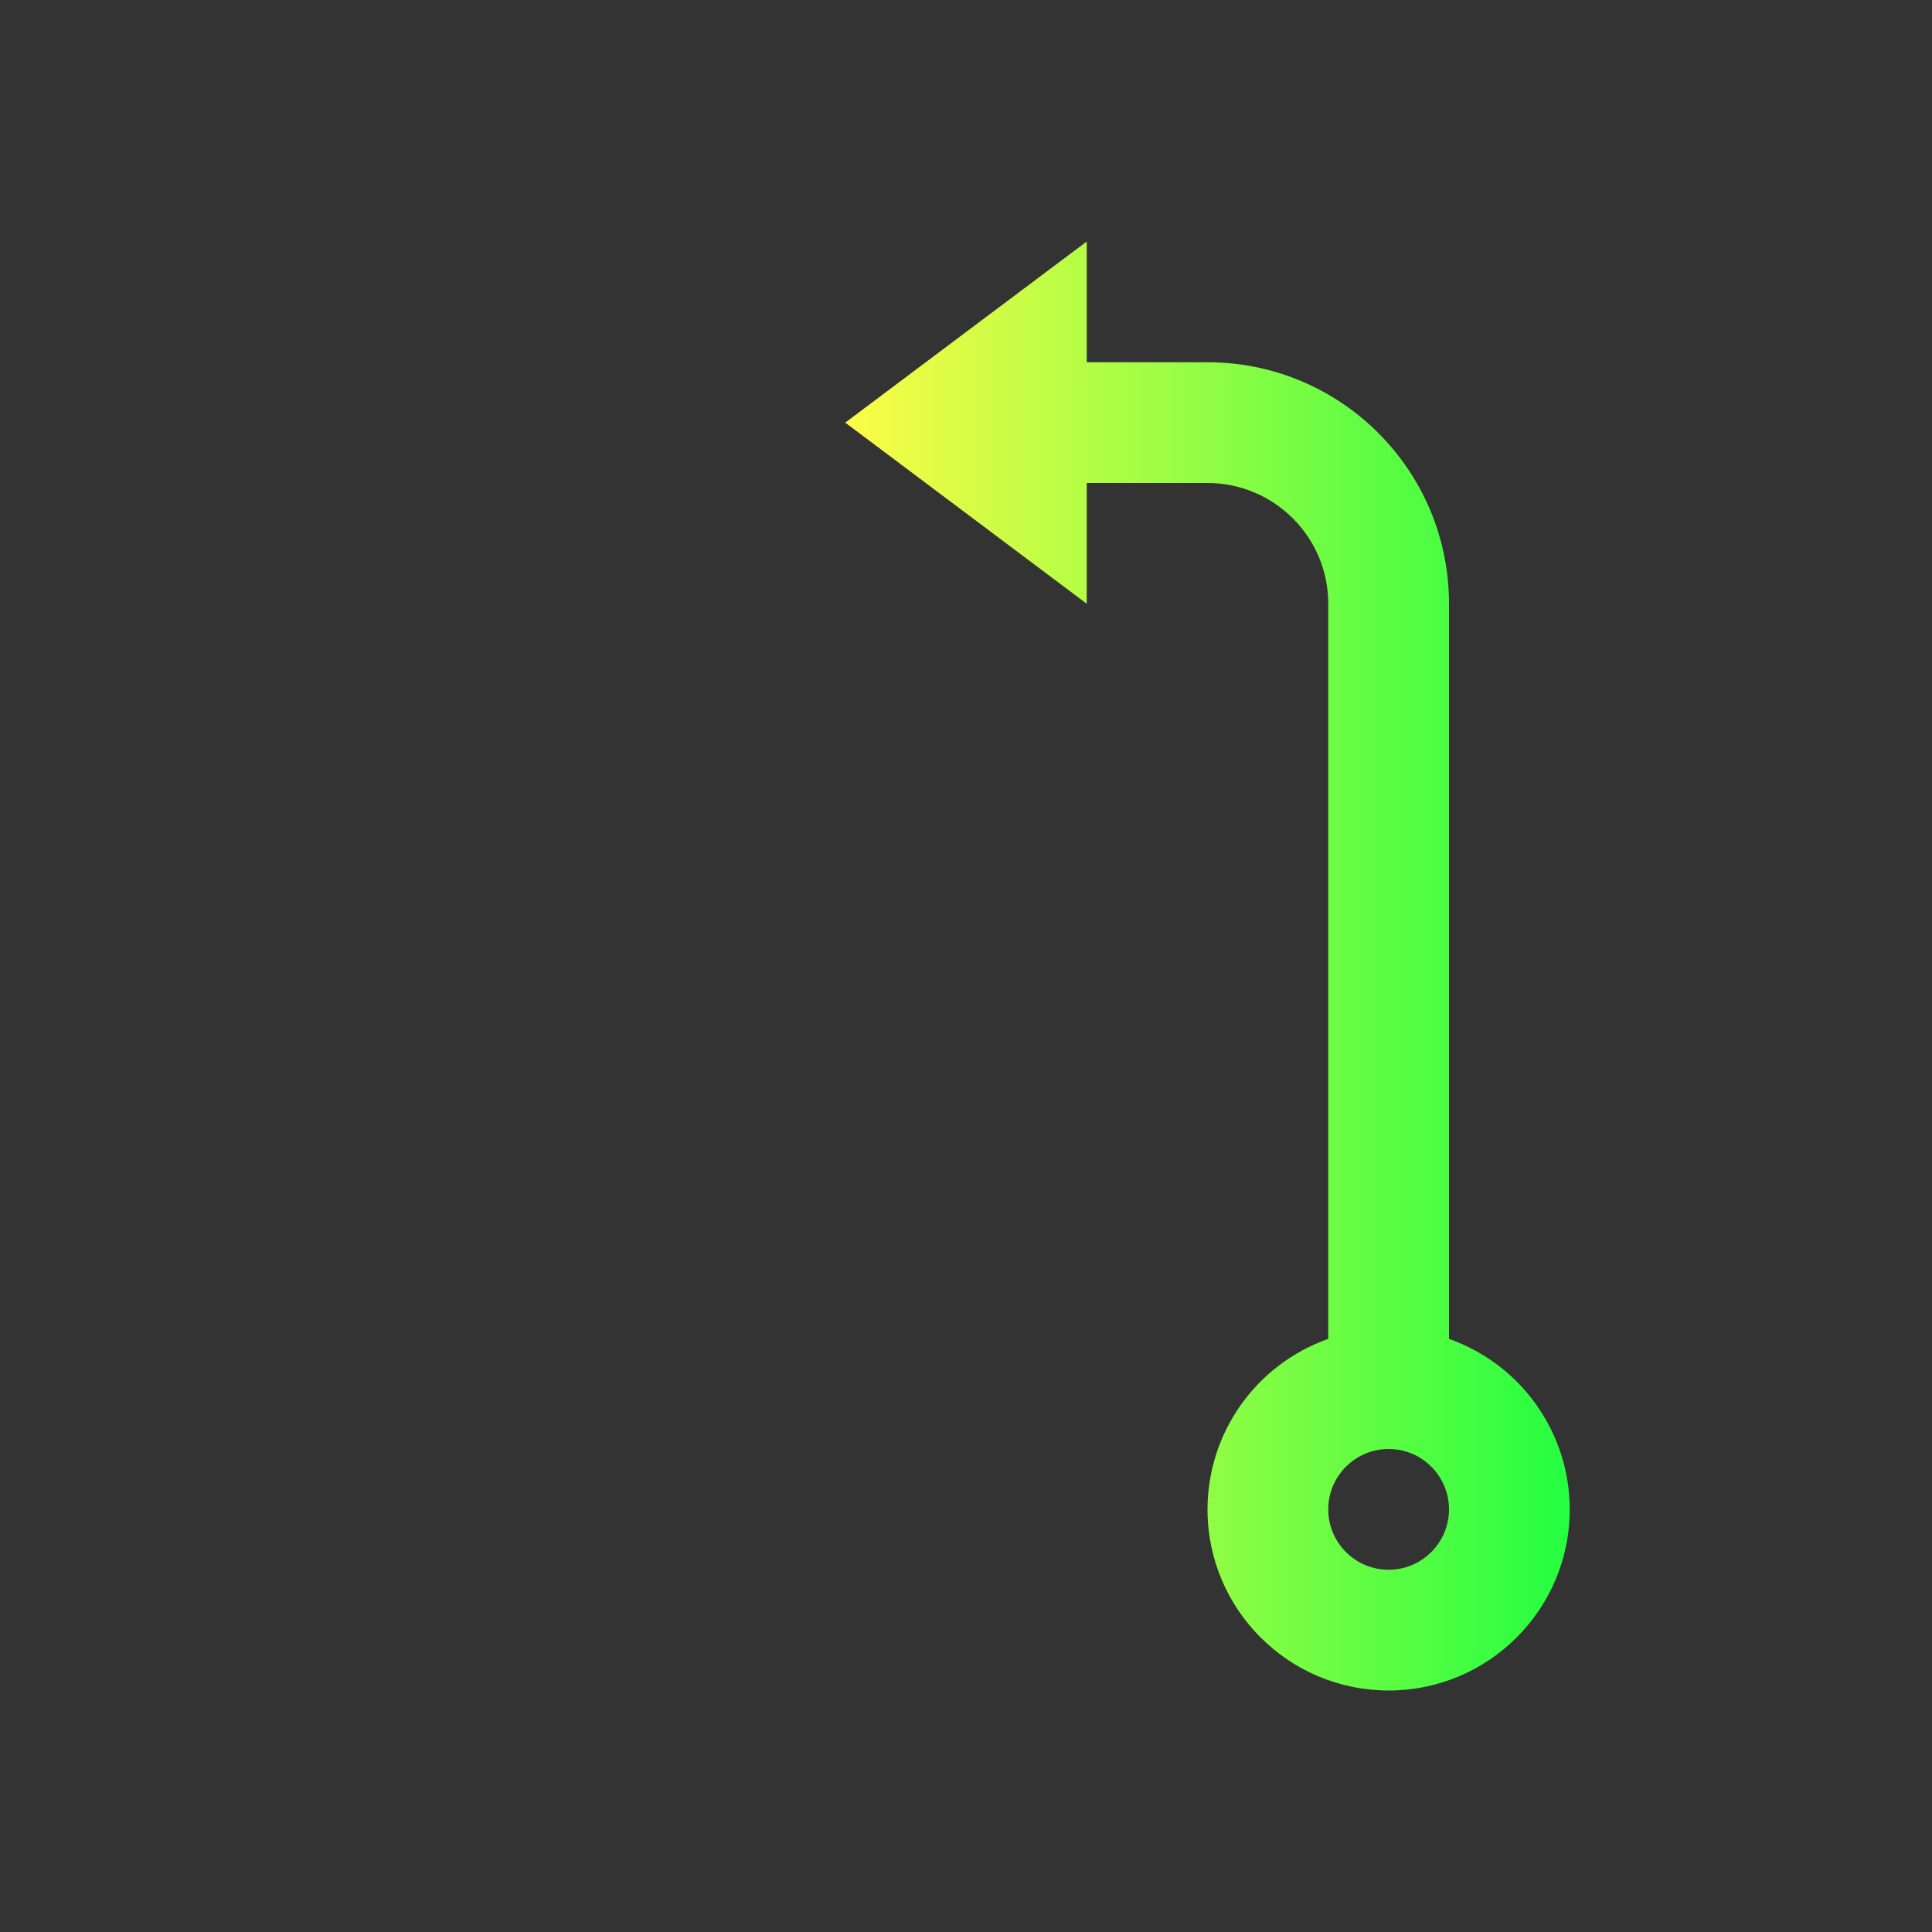 <svg width="16" height="16" viewBox="0 0 16 16" fill="none" xmlns="http://www.w3.org/2000/svg">
<rect x="0" y="0" width="16" height="16" fill="#333333" stroke="none"/>
<path d="M9 2L7 3.5L9 5V4H10C10.552 4 11 4.448 11 5V11.088C10.401 11.3 10.001 11.865 10 12.5C10 13.328 10.672 14 11.5 14C12.328 14 13 13.328 13 12.5C12.999 11.865 12.599 11.3 12 11.088V5C12 3.895 11.105 3 10 3H9V2ZM11.5 12C11.776 12 12 12.224 12 12.5C12 12.776 11.776 13 11.5 13C11.224 13 11 12.776 11 12.5C11 12.224 11.224 12 11.5 12Z" fill="url(#paint0_linear_10_9332)"/>
<defs>
<linearGradient id="paint0_linear_10_9332" x1="7" y1="8" x2="13" y2="8" gradientUnits="userSpaceOnUse">
<stop stop-color="#FDFC47"/>
<stop offset="1" stop-color="#24FE41"/>
</linearGradient>
</defs>
</svg>
